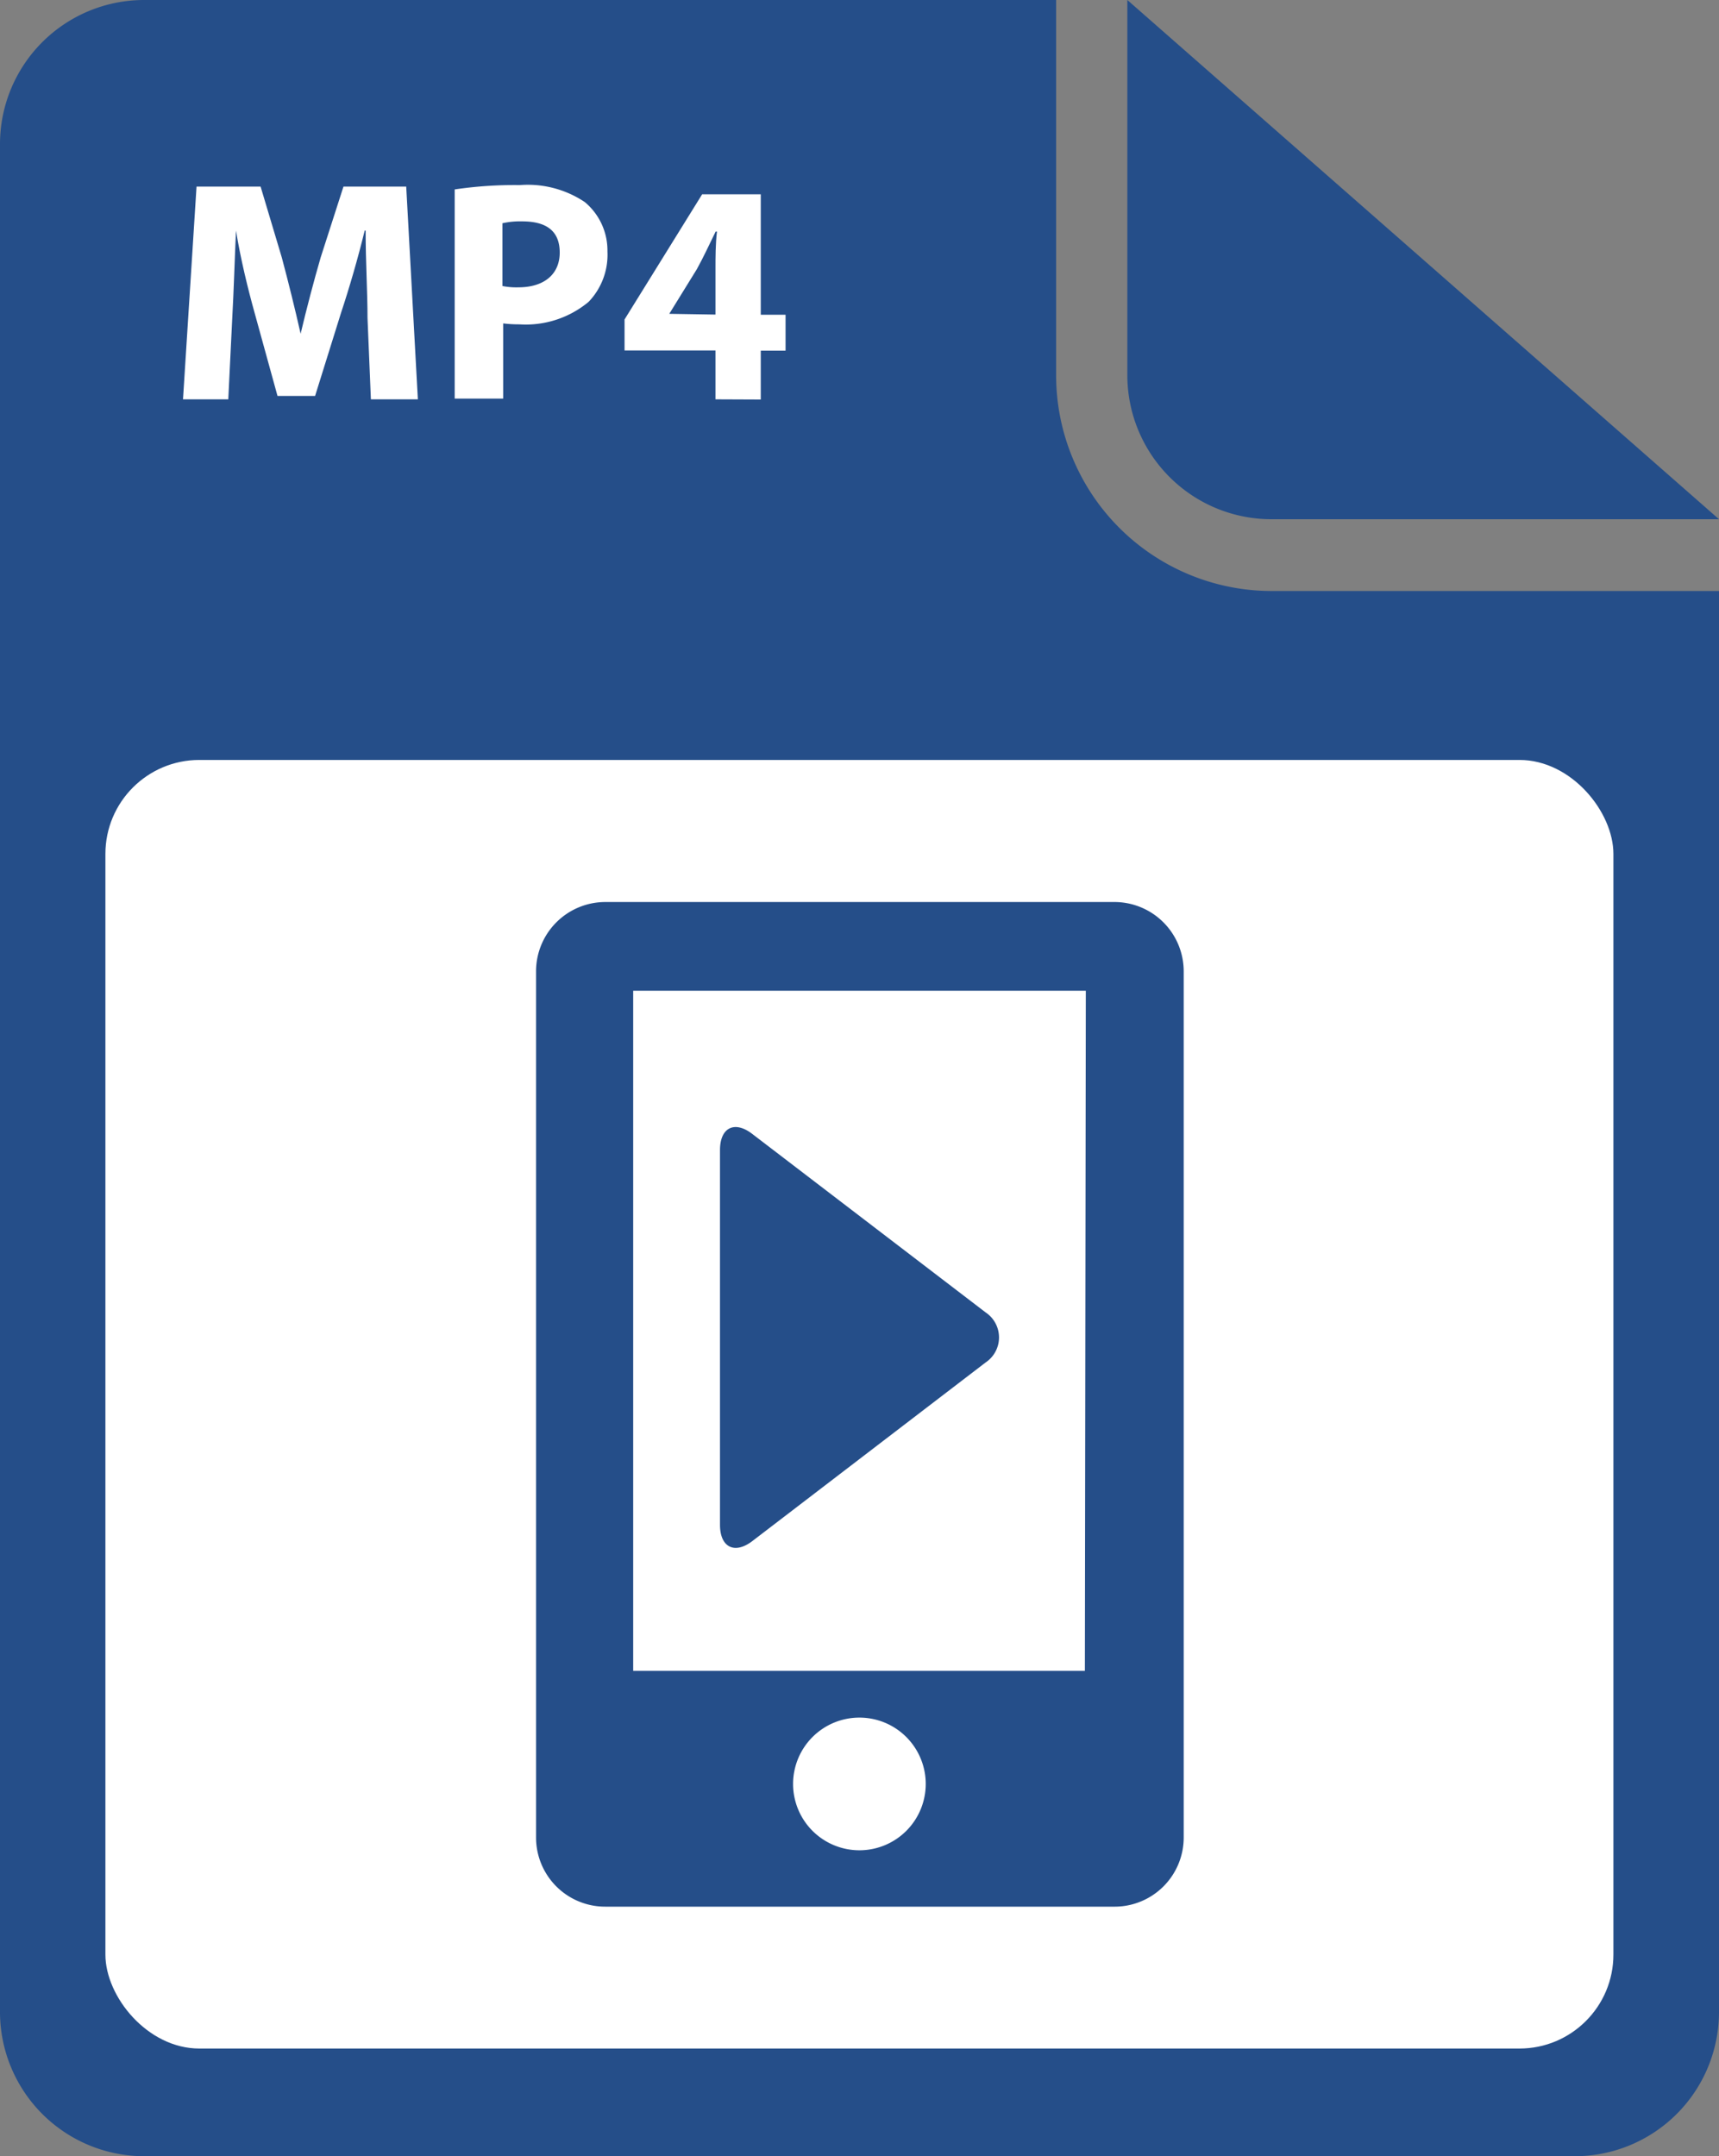 <svg xmlns="http://www.w3.org/2000/svg" viewBox="0 0 91.49 114.74"><rect x="0" y="0" width="91.49" height="114.74" fill="#808080" stroke="none"/><defs><style>.cls-1,.cls-3{fill:#254e89;}.cls-2{fill:#fff;}.cls-3{fill-rule:evenodd;}</style></defs><g id="Layer_2" data-name="Layer 2"><g id="content"><path class="cls-1" d="M56.21,20V0H7.65A7.67,7.67,0,0,0,0,7.65v99.44a7.68,7.68,0,0,0,7.65,7.65H83.84a7.68,7.68,0,0,0,7.65-7.65V31.45H67.69A11.48,11.48,0,0,1,56.21,20Z"/><path class="cls-1" d="M67.69,27.63h23.8L60,0V20A7.67,7.67,0,0,0,67.69,27.63Z"/><rect class="cls-2" x="5.61" y="40.44" width="80.26" height="68.57" rx="5"/><path class="cls-2" d="M19.56,16.92c0-1.36-.1-3-.1-4.65h-.05c-.35,1.44-.82,3.06-1.26,4.38l-1.38,4.42h-2l-1.21-4.39c-.37-1.32-.76-2.93-1-4.41h0c-.07,1.53-.12,3.27-.2,4.68l-.21,4.3H9.74l.72-11.32h3.41L15,13.71c.35,1.31.7,2.72,1,4.05H16c.31-1.31.7-2.8,1.07-4.07l1.21-3.76h3.34l.62,11.32h-2.5Z"/><path class="cls-2" d="M24.2,10.08a21.61,21.61,0,0,1,3.46-.23,5.45,5.45,0,0,1,3.46.9,3.35,3.35,0,0,1,1.21,2.63,3.62,3.62,0,0,1-1,2.68,5.22,5.22,0,0,1-3.68,1.2,6.93,6.93,0,0,1-.87-.05v4H24.2Zm2.54,5.14a3.79,3.79,0,0,0,.85.07c1.36,0,2.2-.69,2.2-1.85s-.72-1.66-2-1.66a4.28,4.28,0,0,0-1.05.1Z"/><path class="cls-2" d="M38.08,21.25v-2.6H33.24V17l4.13-6.66h3.12v6.41h1.32v1.91H40.49v2.6Zm0-4.51V14.32c0-.66,0-1.33.08-2h-.07c-.35.71-.64,1.35-1,2L35.62,16.7v0Z"/><path class="cls-1" d="M59.27,48H32.22a3.69,3.69,0,0,0-3.69,3.68v46.1a3.68,3.68,0,0,0,3.69,3.68H59.27A3.68,3.68,0,0,0,63,97.77V51.67A3.69,3.69,0,0,0,59.27,48ZM45.74,98.46a3.53,3.53,0,1,1,3.53-3.53A3.53,3.53,0,0,1,45.74,98.46Zm12-9.55H33.7V52.72H57.79Z"/><path class="cls-3" d="M38.32,61.2c0-1.2.78-1.59,1.73-.85l12.41,9.49a1.6,1.6,0,0,1,0,2.66L40.05,82c-.95.73-1.73.34-1.73-.86Z"/></g></g></svg>